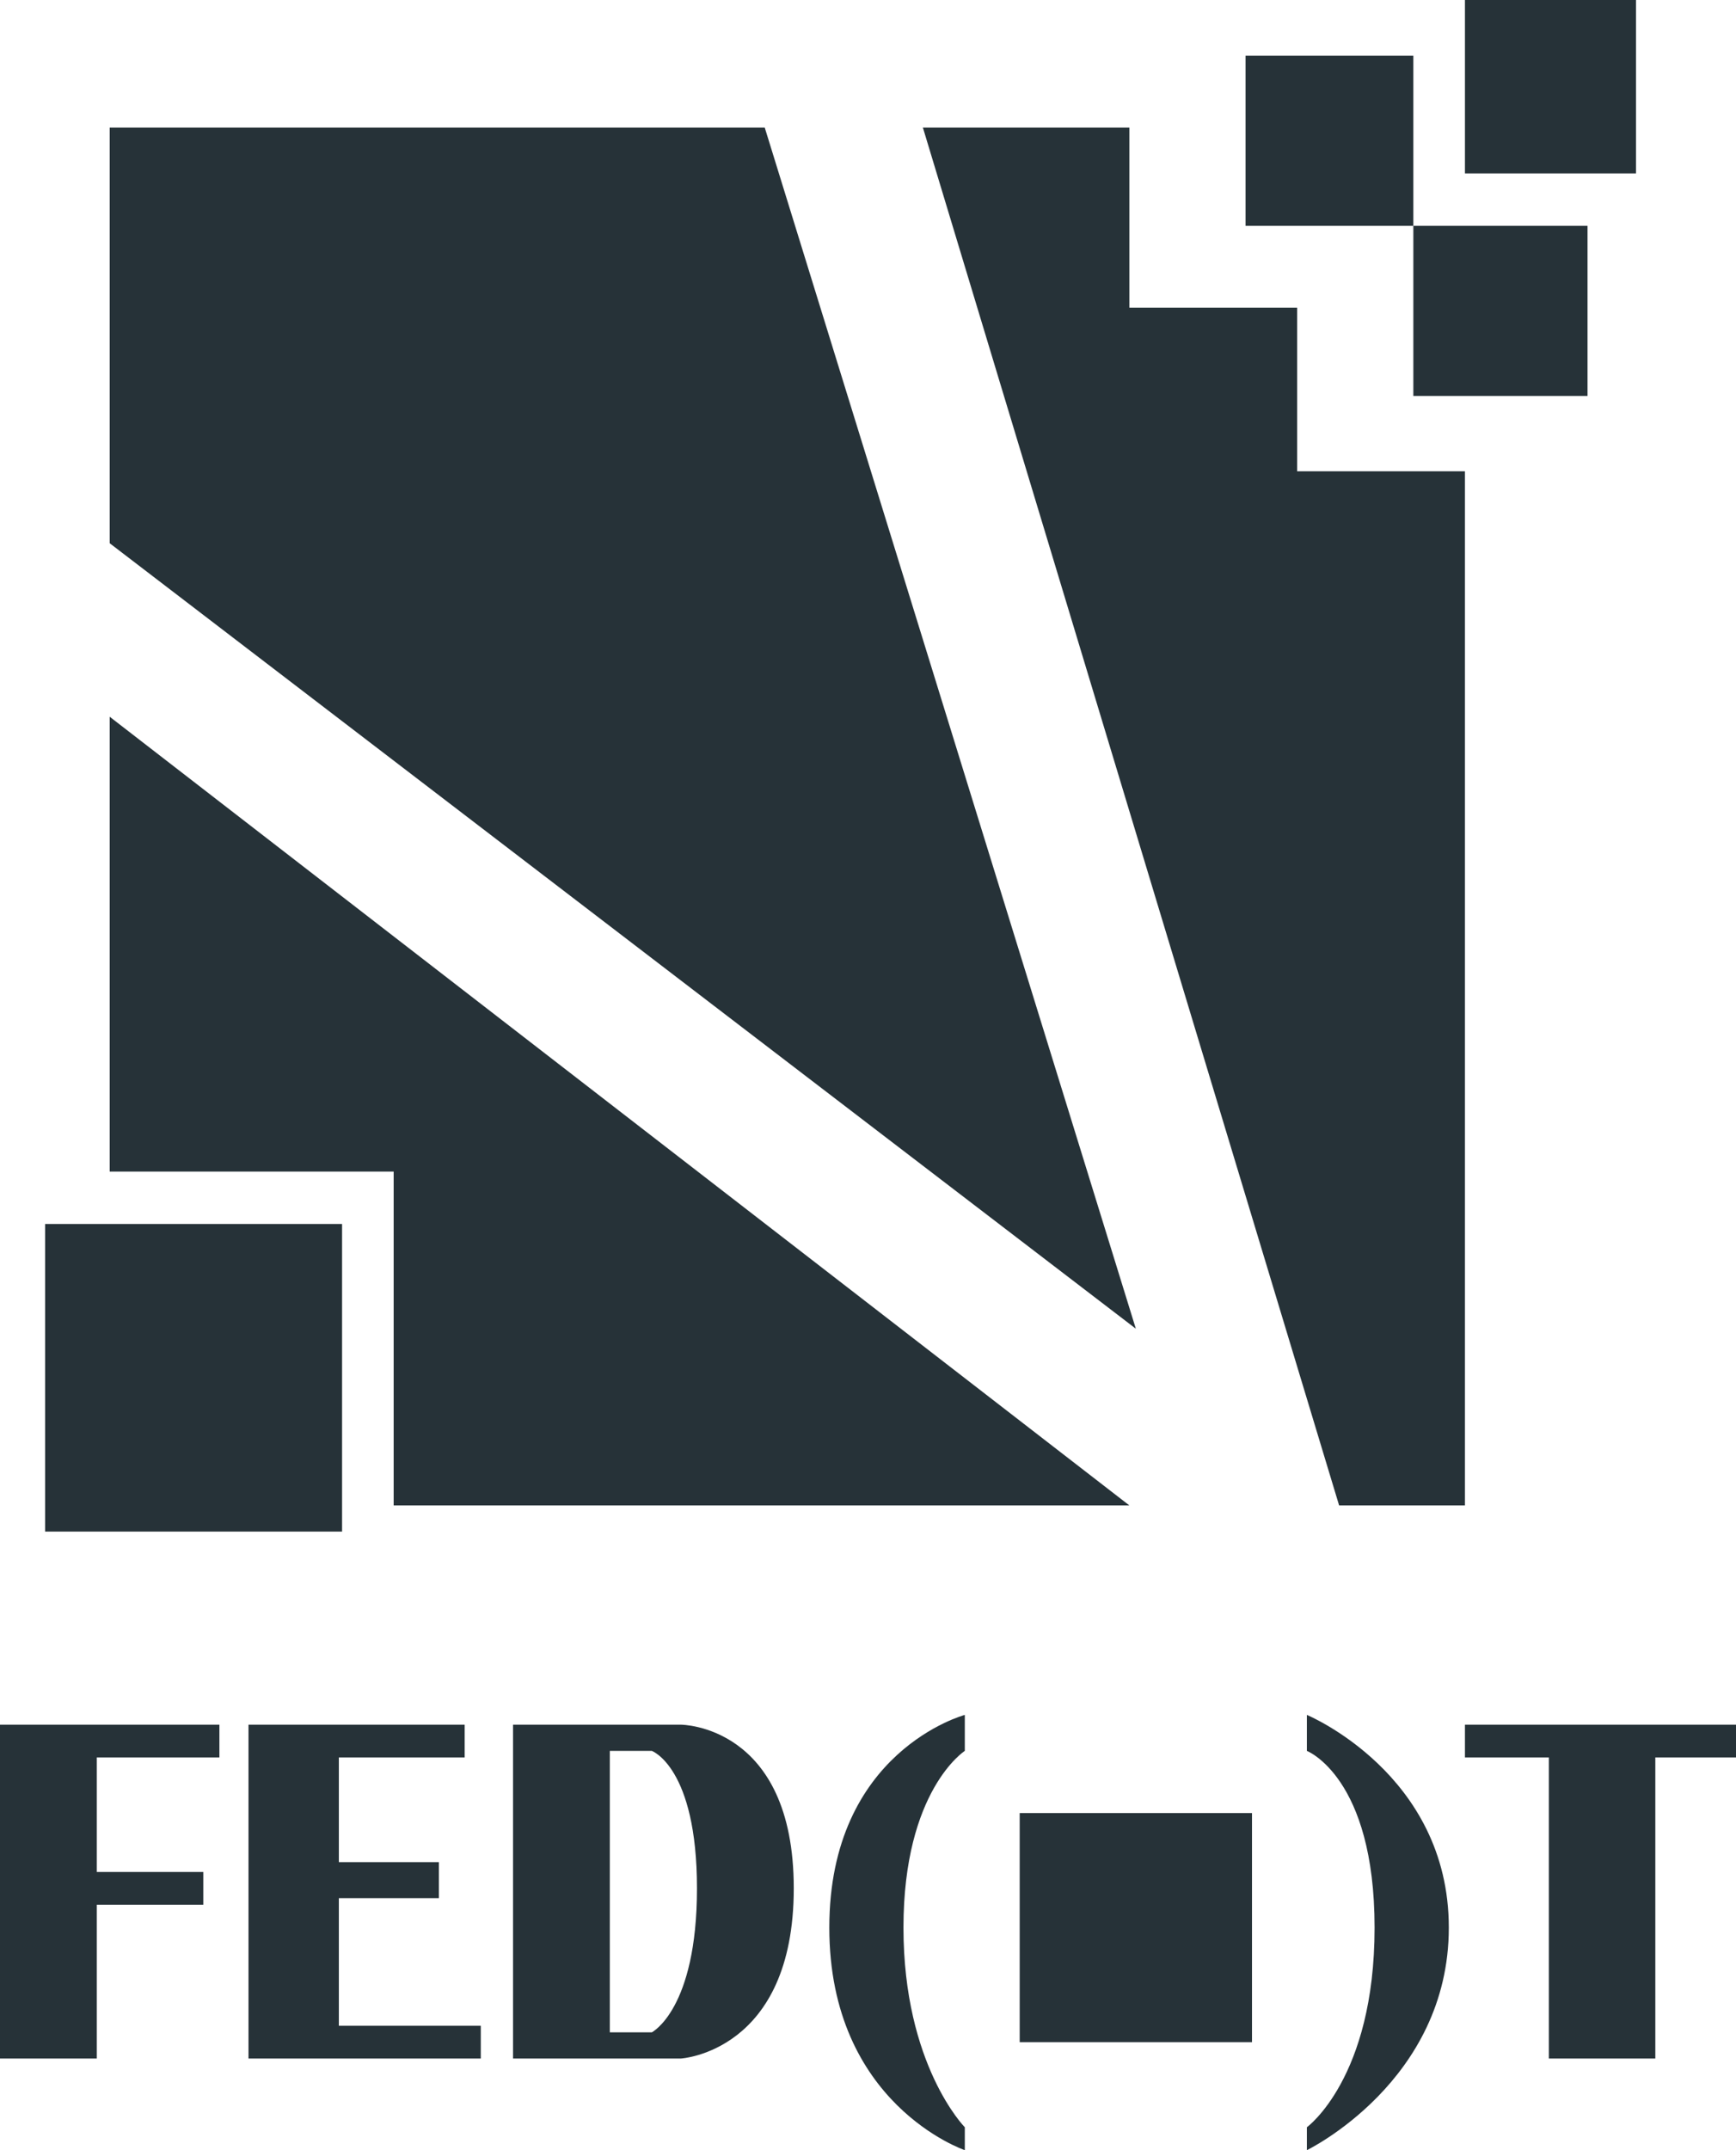 <svg width="21" height="26" viewBox="0 0 21 26" fill="none" xmlns="http://www.w3.org/2000/svg">
<path d="M4.138 14.801H0.546V18.52H4.138V14.801Z" fill="#263238"/>
<path d="M9.251 1.543H1.327V6.569L13.74 16.067L9.251 1.543Z" fill="#263238"/>
<path d="M13.662 1.543H11.164L16.199 18.204H17.721V5.699H15.691V3.72H13.662V1.543Z" fill="#263238"/>
<path d="M15.067 2.731V0.673H17.097V2.731H19.204V4.788H17.097V2.731H15.067Z" fill="#263238"/>
<path d="M17.721 2.097V0H19.79V2.097H17.721Z" fill="#263238"/>
<path d="M12.335 24.694V21.924H15.145V24.694H12.335Z" fill="#263238"/>
<path d="M0 24.892V20.855H2.654V21.251H1.171V22.636H2.459V23.032H1.171V24.892H0Z" fill="#263238"/>
<path d="M3.006 24.892V20.855H5.621V21.251H4.099V22.517H5.309V22.953H4.099V24.496H5.816V24.892H3.006Z" fill="#263238"/>
<path d="M11.671 21.172V20.737C11.671 20.737 10.032 21.172 10.032 23.309C10.032 25.446 11.671 26 11.671 26V25.723C11.671 25.723 10.929 24.971 10.929 23.309C10.929 21.647 11.671 21.172 11.671 21.172Z" fill="#263238"/>
<path d="M15.809 20.737V21.172C15.809 21.172 16.628 21.489 16.628 23.309C16.628 25.129 15.809 25.723 15.809 25.723V26C15.809 26 17.526 25.169 17.526 23.309C17.526 21.449 15.809 20.737 15.809 20.737Z" fill="#263238"/>
<path d="M18.736 24.892V21.251H17.721V20.855H21V21.251H20.024V24.892H18.736Z" fill="#263238"/>
<path fill-rule="evenodd" clip-rule="evenodd" d="M6.206 20.855V24.892H8.236C8.236 24.892 9.602 24.813 9.602 22.834C9.602 20.855 8.236 20.855 8.236 20.855H6.206ZM7.377 24.575V21.172H7.885C7.885 21.172 8.431 21.37 8.431 22.834C8.431 24.298 7.885 24.575 7.885 24.575H7.377Z" fill="#263238"/>
<path d="M1.327 8.667L13.662 18.204H4.762V14.167H1.327V8.667Z" fill="#263238"/>
</svg>
